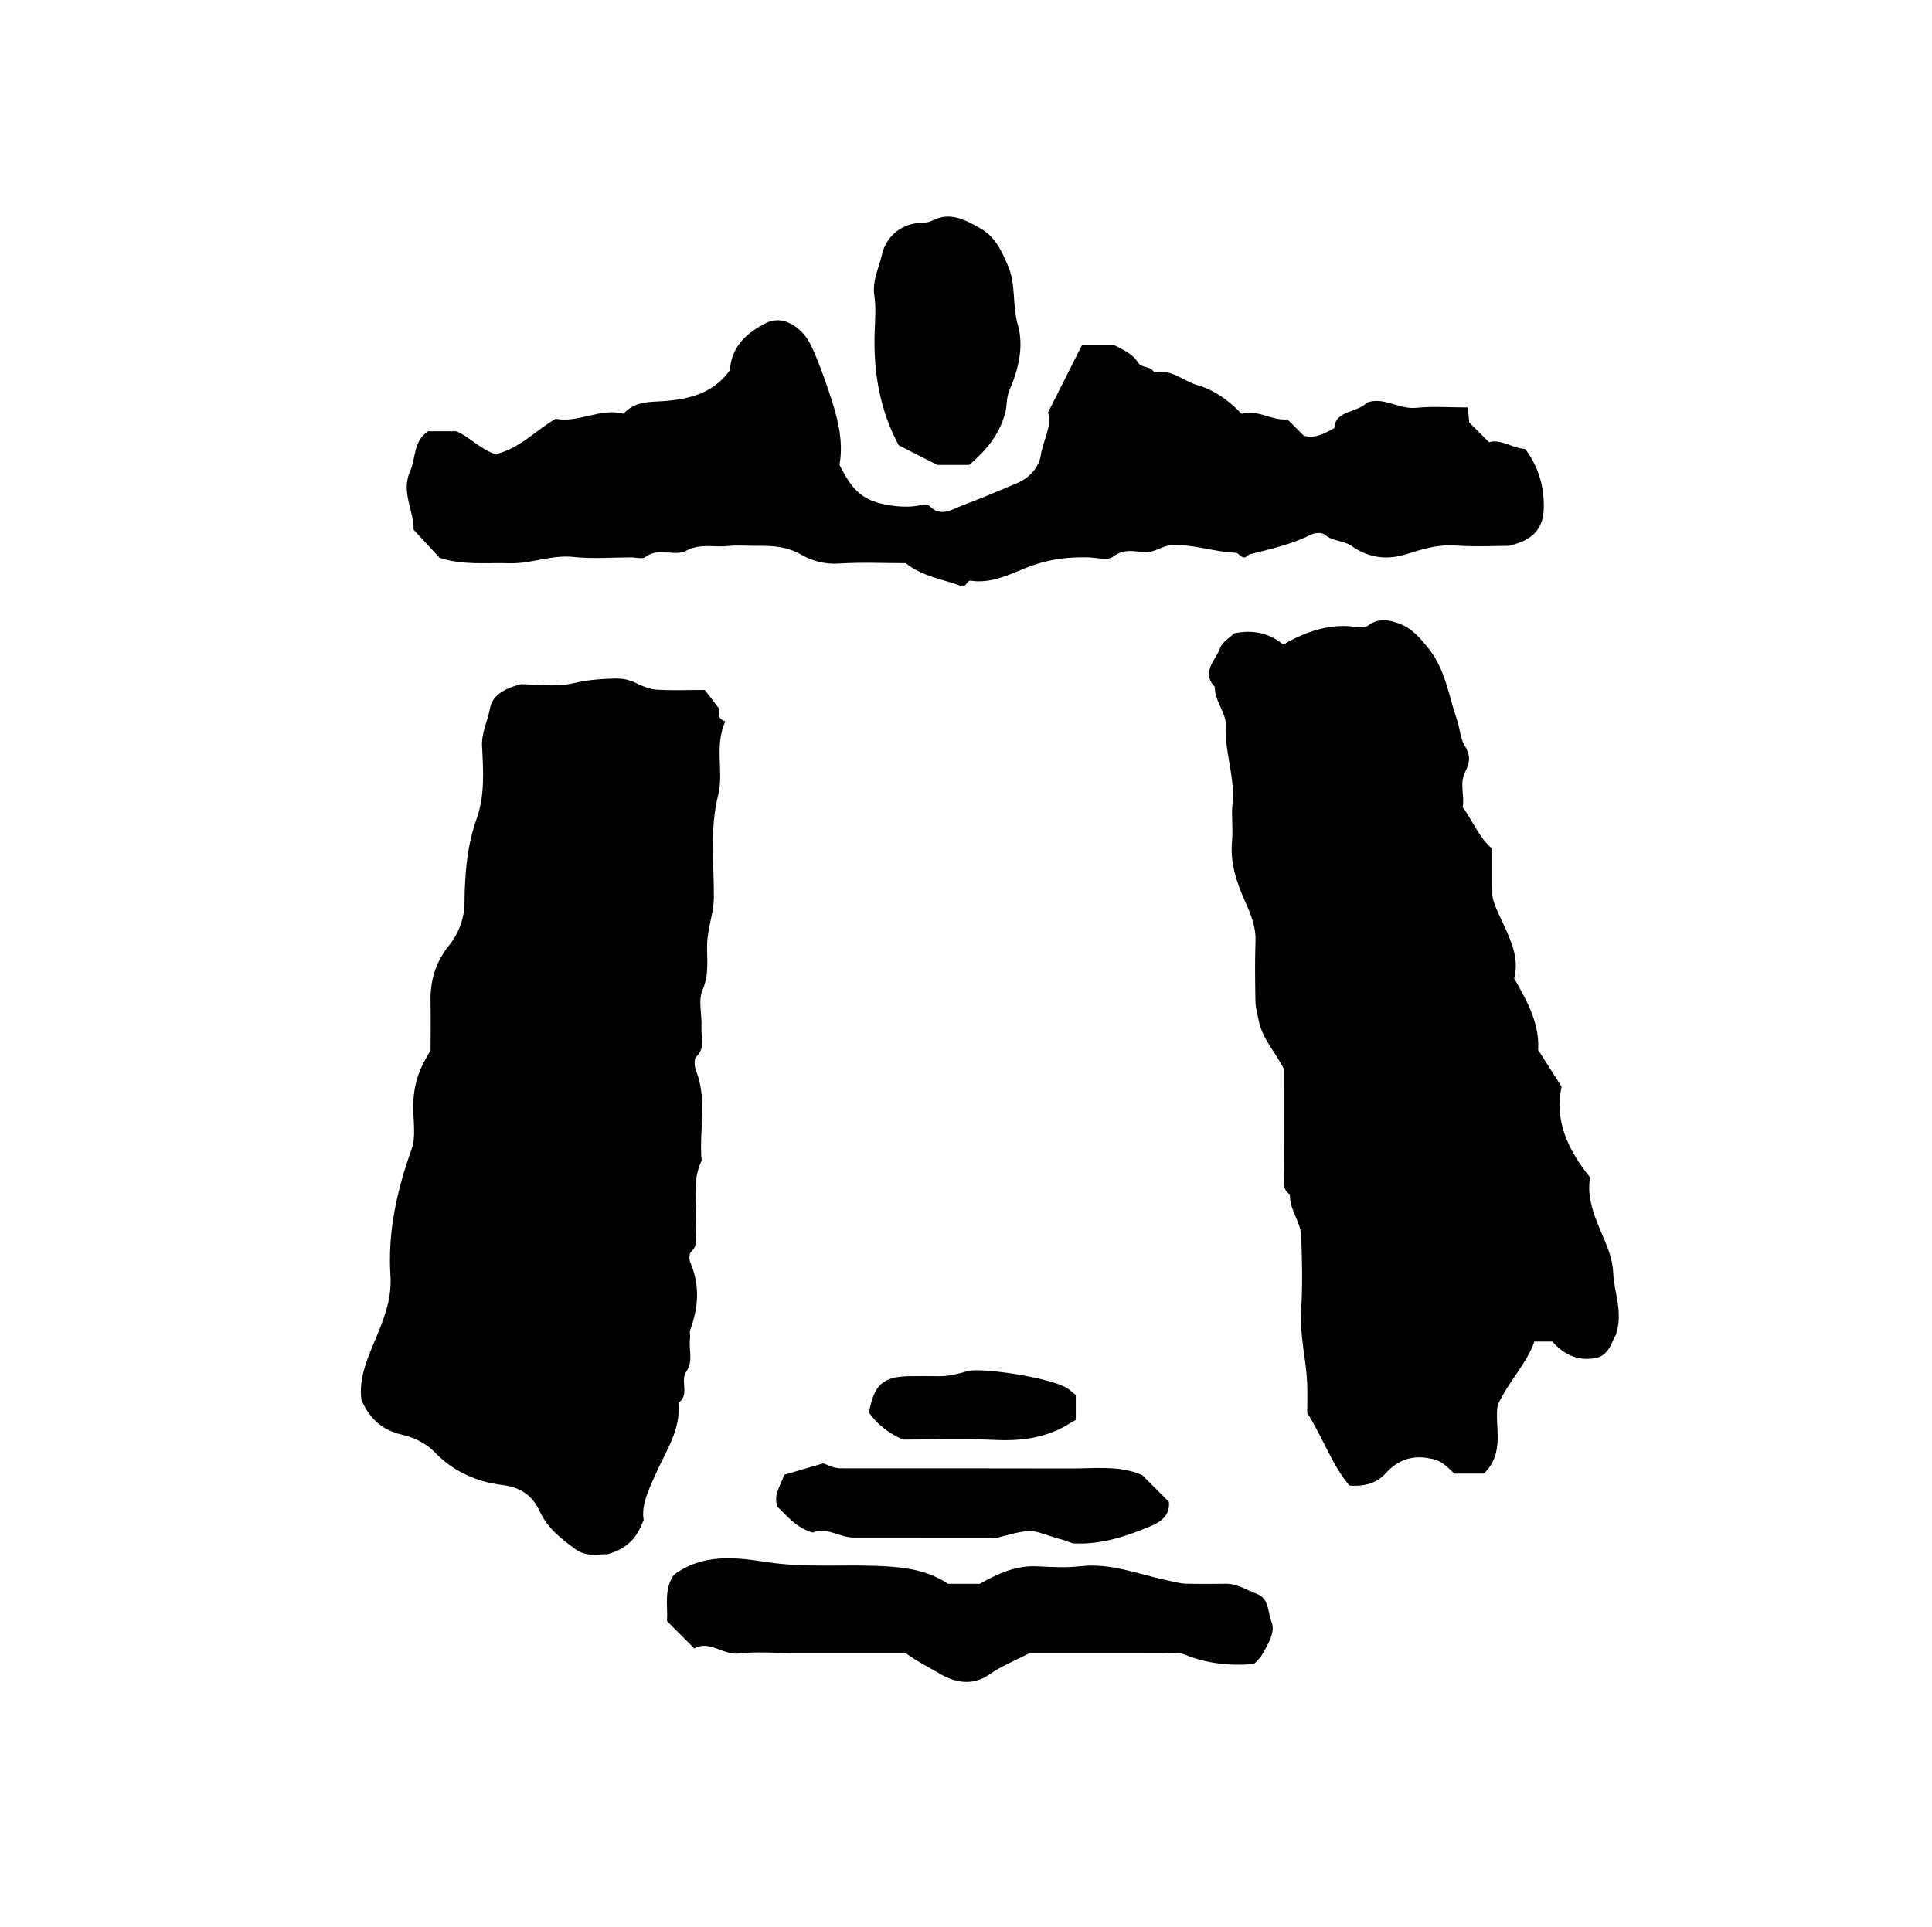 <?xml version="1.0" encoding="iso-8859-1"?>
<!-- Generator: Adobe Illustrator 16.0.0, SVG Export Plug-In . SVG Version: 6.00 Build 0)  -->
<!DOCTYPE svg PUBLIC "-//W3C//DTD SVG 1.1//EN" "http://www.w3.org/Graphics/SVG/1.1/DTD/svg11.dtd">
<svg version="1.1" id="Layer_1" xmlns="http://www.w3.org/2000/svg" xmlns:xlink="http://www.w3.org/1999/xlink" x="0px" y="0px"
	 width="72.36px" height="72.18px" viewBox="0 0 72.36 72.18" style="enable-background:new 0 0 72.36 72.18;" xml:space="preserve"
	>
<g>
	
	<path fill="currentColor" d="M19.504,25.632c0.557,0,1.306,0.122,1.987-0.04
		c0.522-0.124,1.022-0.161,1.54-0.173c0.274-0.006,0.519,0.036,0.794,0.171c0.205,0.101,0.497,0.228,0.754,0.245
		c0.573,0.039,1.151,0.012,1.819,0.012c0.13,0.169,0.3,0.393,0.538,0.702c0.005,0.096-0.106,0.377,0.229,0.473
		c-0.421,0.928-0.049,1.89-0.266,2.759c-0.318,1.272-0.161,2.539-0.161,3.804c0,0.61-0.23,1.153-0.252,1.745
		c-0.021,0.584,0.089,1.163-0.175,1.76c-0.172,0.393-0.011,0.923-0.039,1.389c-0.022,0.371,0.157,0.774-0.196,1.112
		c-0.09,0.087-0.066,0.367-0.005,0.522c0.436,1.104,0.101,2.249,0.208,3.368c-0.398,0.806-0.142,1.668-0.22,2.501
		c-0.029,0.303,0.13,0.637-0.172,0.906c-0.075,0.066-0.081,0.29-0.032,0.404c0.362,0.847,0.31,1.683-0.003,2.525
		c-0.036,0.095,0.008,0.216-0.007,0.321c-0.06,0.411,0.136,0.842-0.14,1.238c-0.241,0.347,0.136,0.861-0.29,1.174
		c0.087,1.01-0.474,1.808-0.858,2.667c-0.264,0.588-0.546,1.182-0.449,1.714c-0.244,0.667-0.591,1.074-1.365,1.295
		c-0.25-0.031-0.735,0.136-1.187-0.19c-0.54-0.391-1.048-0.789-1.339-1.418c-0.274-0.591-0.705-0.903-1.41-0.99
		c-0.944-0.116-1.826-0.5-2.511-1.214c-0.341-0.354-0.809-0.573-1.229-0.669c-0.754-0.171-1.208-0.582-1.529-1.299
		c-0.122-0.854,0.269-1.659,0.607-2.479c0.288-0.697,0.531-1.394,0.479-2.181c-0.107-1.637,0.242-3.198,0.793-4.739
		c0.171-0.478,0.056-1.06,0.061-1.595c0.007-0.778,0.173-1.331,0.649-2.106c0-0.611,0.009-1.224-0.002-1.835
		c-0.014-0.779,0.196-1.481,0.689-2.09c0.375-0.463,0.577-1.035,0.583-1.583c0.012-1.085,0.088-2.14,0.455-3.168
		c0.315-0.883,0.249-1.808,0.203-2.715c-0.026-0.51,0.208-0.932,0.293-1.4C18.435,26.08,18.808,25.819,19.504,25.632z"/>
	<path fill="currentColor" d="M54.784,30.234c0.381,0.527,0.6,1.125,1.088,1.546c0,0.387,0,0.781,0,1.175
		c0.002,0.739,0.004,0.738,0.432,1.655c0.308,0.661,0.6,1.327,0.406,2.041c0.501,0.873,0.956,1.705,0.898,2.679
		c0.285,0.446,0.559,0.875,0.878,1.377c-0.272,1.25,0.22,2.355,1.068,3.397c-0.138,0.783,0.181,1.502,0.489,2.228
		c0.186,0.434,0.358,0.863,0.377,1.358c0.027,0.728,0.385,1.427,0.099,2.318c-0.139,0.188-0.195,0.651-0.643,0.838
		c-0.683,0.175-1.264-0.052-1.736-0.591c-0.215,0-0.431,0-0.674,0c-0.286,0.834-0.943,1.456-1.371,2.373
		c-0.139,0.763,0.308,1.783-0.523,2.574c-0.338,0-0.691,0-1.102,0c-0.238-0.214-0.482-0.517-0.903-0.563
		c-0.623-0.139-1.191,0.025-1.654,0.538c-0.344,0.382-0.8,0.521-1.375,0.47c-0.655-0.771-0.985-1.783-1.578-2.721
		c0-0.328,0.014-0.72-0.002-1.11c-0.038-0.908-0.286-1.793-0.227-2.717c0.06-0.931,0.039-1.87,0.003-2.804
		c-0.021-0.537-0.446-0.985-0.422-1.548c-0.339-0.229-0.209-0.578-0.212-0.882c-0.01-1.293-0.004-2.587-0.004-3.796
		c-0.329-0.669-0.821-1.148-0.957-1.856c-0.043-0.226-0.115-0.462-0.119-0.697c-0.012-0.755-0.024-1.511,0.003-2.265
		c0.019-0.535-0.174-0.998-0.382-1.463c-0.324-0.726-0.575-1.459-0.497-2.28c0.044-0.463-0.032-0.938,0.017-1.401
		c0.104-0.995-0.303-1.937-0.253-2.934c0.023-0.473-0.423-0.909-0.406-1.438c-0.537-0.565,0.04-1.001,0.2-1.467
		c0.073-0.214,0.338-0.362,0.516-0.541c0.675-0.141,1.298-0.033,1.842,0.419c0.804-0.458,1.624-0.763,2.549-0.681
		c0.211,0.019,0.486,0.073,0.628-0.031c0.398-0.294,0.783-0.217,1.179-0.069c0.472,0.175,0.779,0.542,1.088,0.928
		c0.634,0.792,0.755,1.777,1.07,2.688c0.109,0.316,0.116,0.685,0.286,0.957c0.219,0.351,0.2,0.621,0.019,0.967
		C54.653,29.336,54.861,29.819,54.784,30.234z"/>
	<path fill="currentColor" d="M39.251,15.455c0.454-0.901,0.86-1.708,1.273-2.528c0.423,0,0.81,0,1.205,0
		c0.312,0.166,0.681,0.314,0.891,0.65c0.146,0.234,0.491,0.113,0.603,0.378c0.633-0.159,1.097,0.322,1.642,0.479
		c0.602,0.174,1.162,0.562,1.632,1.067c0.593-0.182,1.124,0.266,1.722,0.209c0.203,0.204,0.407,0.408,0.61,0.611
		c0.395,0.114,0.739-0.056,1.146-0.286c0.033-0.665,0.833-0.555,1.233-0.958c0.627-0.221,1.188,0.266,1.826,0.201
		c0.634-0.064,1.28-0.014,1.935-0.014c0.024,0.222,0.043,0.392,0.061,0.563c0.229,0.229,0.459,0.458,0.739,0.738
		c0.45-0.131,0.856,0.22,1.356,0.255c0.409,0.545,0.645,1.172,0.687,1.862c0.047,0.771-0.048,1.482-1.303,1.766
		c-0.436,0-1.228,0.042-2.013-0.013c-0.645-0.046-1.244,0.142-1.817,0.324c-0.766,0.243-1.449,0.12-2.035-0.293
		c-0.329-0.232-0.726-0.175-1.022-0.436c-0.102-0.089-0.379-0.077-0.521-0.003c-0.725,0.372-1.511,0.536-2.288,0.737
		c-0.062,0.016-0.111,0.077-0.162,0.113c-0.174,0.038-0.259-0.166-0.36-0.169c-0.801-0.025-1.563-0.321-2.382-0.289
		c-0.403,0.016-0.681,0.315-1.1,0.267c-0.354-0.041-0.738-0.127-1.117,0.166c-0.202,0.157-0.626,0.035-0.949,0.027
		c-0.8-0.02-1.549,0.083-2.32,0.396c-0.636,0.258-1.317,0.596-2.074,0.479c-0.118-0.018-0.167,0.231-0.315,0.211
		c-0.708-0.269-1.465-0.351-2.113-0.868c-0.801,0-1.664-0.041-2.52,0.015c-0.513,0.034-1.005-0.11-1.378-0.326
		c-0.528-0.306-1.038-0.342-1.593-0.338c-0.396,0.002-0.795-0.032-1.187,0.008c-0.512,0.053-1.017-0.11-1.548,0.177
		c-0.426,0.231-1.038-0.148-1.523,0.234c-0.111,0.087-0.35,0.013-0.53,0.013c-0.72,0-1.446,0.062-2.157-0.016
		c-0.827-0.09-1.587,0.261-2.396,0.236c-0.875-0.028-1.759,0.085-2.624-0.206c-0.316-0.341-0.633-0.683-0.975-1.051
		c0.022-0.692-0.481-1.418-0.13-2.186c0.221-0.484,0.103-1.109,0.669-1.502c0.291,0,0.644,0,1.062,0
		c0.496,0.203,0.915,0.692,1.476,0.859c0.906-0.218,1.486-0.886,2.244-1.327c0.852,0.171,1.675-0.421,2.539-0.188
		c0.363-0.393,0.792-0.438,1.258-0.459c1.054-0.049,2.067-0.236,2.729-1.174c0.064-0.909,0.657-1.424,1.387-1.782
		c0.564-0.276,1.306,0.123,1.654,0.859c0.255,0.54,0.459,1.106,0.651,1.673c0.311,0.919,0.584,1.85,0.413,2.795
		c0.302,0.607,0.614,1.121,1.253,1.361c0.445,0.167,1.184,0.27,1.697,0.168c0.137-0.027,0.346-0.06,0.418,0.013
		c0.432,0.438,0.832,0.133,1.237-0.019c0.686-0.257,1.359-0.545,2.032-0.829c0.533-0.225,0.842-0.648,0.9-1.035
		C39.065,16.495,39.415,15.953,39.251,15.455z"/>
	<path fill="currentColor" d="M26.005,61.752c-0.363-0.362-0.667-0.668-1.022-1.022
		c0.034-0.564-0.125-1.196,0.252-1.73c1.068-0.814,2.328-0.663,3.456-0.487c1.565,0.244,3.113,0.058,4.663,0.174
		c0.743,0.056,1.476,0.189,2.15,0.642c0.386,0,0.817,0,1.195,0c0.699-0.396,1.369-0.695,2.157-0.653
		c0.538,0.028,1.084,0.056,1.616-0.005c1.136-0.13,2.175,0.304,3.244,0.529c0.226,0.047,0.46,0.118,0.695,0.125
		c0.502,0.014,1.006,0.007,1.509,0.003c0.423-0.002,0.766,0.235,1.141,0.373c0.487,0.179,0.418,0.71,0.563,1.06
		c0.153,0.375-0.134,0.841-0.354,1.222c-0.087,0.151-0.231,0.27-0.306,0.353c-0.949,0.074-1.794-0.026-2.614-0.363
		c-0.215-0.088-0.487-0.048-0.733-0.049c-1.689-0.003-3.38-0.002-5.05-0.002c-0.518,0.271-1.055,0.483-1.516,0.806
		c-0.632,0.441-1.298,0.293-1.814-0.01c-0.428-0.252-0.896-0.479-1.32-0.796c-1.413,0-2.851,0-4.289,0
		c-0.647,0-1.301-0.06-1.939,0.018C27.07,62.012,26.572,61.425,26.005,61.752z"/>
	<path fill="currentColor" d="M36.299,17.417c-0.423,0-0.854,0-1.193,0
		c-0.52-0.265-0.966-0.492-1.446-0.736c-0.694-1.289-0.953-2.718-0.902-4.216c0.016-0.467,0.057-0.943-0.012-1.401
		c-0.083-0.549,0.177-1.032,0.283-1.519c0.134-0.614,0.638-1.125,1.386-1.195c0.168-0.016,0.325,0.006,0.504-0.088
		c0.664-0.349,1.266-0.014,1.817,0.304c0.579,0.334,0.808,0.913,1.014,1.387c0.311,0.719,0.156,1.481,0.371,2.216
		c0.231,0.791,0.028,1.668-0.31,2.435c-0.133,0.304-0.084,0.602-0.17,0.897C37.417,16.281,36.965,16.849,36.299,17.417z"/>
	<path fill="currentColor" d="M42.78,55.257c0.375,0.375,0.679,0.679,0.999,0.999
		c0.048,0.477-0.257,0.736-0.672,0.91c-0.915,0.384-1.848,0.697-2.862,0.652c-0.144-0.007-0.26-0.086-0.382-0.118
		c-1.291-0.345-0.966-0.515-2.481-0.105c-0.134,0.036-0.286,0.005-0.431,0.005c-1.655,0-3.311,0.001-4.966-0.001
		c-0.555-0.001-1.055-0.423-1.543-0.188c-0.628-0.182-0.948-0.612-1.323-0.966c-0.165-0.445,0.119-0.793,0.252-1.199
		c0.465-0.136,0.944-0.276,1.469-0.43c0.431,0.187,0.431,0.19,0.933,0.19c2.771,0.001,5.542-0.005,8.313,0.004
		C40.996,55.014,41.919,54.883,42.78,55.257z"/>
	<path fill="currentColor" d="M33.821,53.928c-0.553-0.243-0.956-0.566-1.273-1.01
		c0.182-1.047,0.52-1.354,1.522-1.366c0.358-0.004,0.716-0.007,1.074,0.001c0.382,0.01,0.731-0.089,1.1-0.191
		c0.497-0.139,2.993,0.222,3.698,0.625c0.118,0.067,0.22,0.168,0.35,0.27c0,0.305,0,0.617,0,0.938
		c-0.045,0.023-0.107,0.05-0.162,0.086c-0.869,0.569-1.822,0.708-2.849,0.66C36.102,53.885,34.918,53.928,33.821,53.928z"/>
</g>
</svg>
